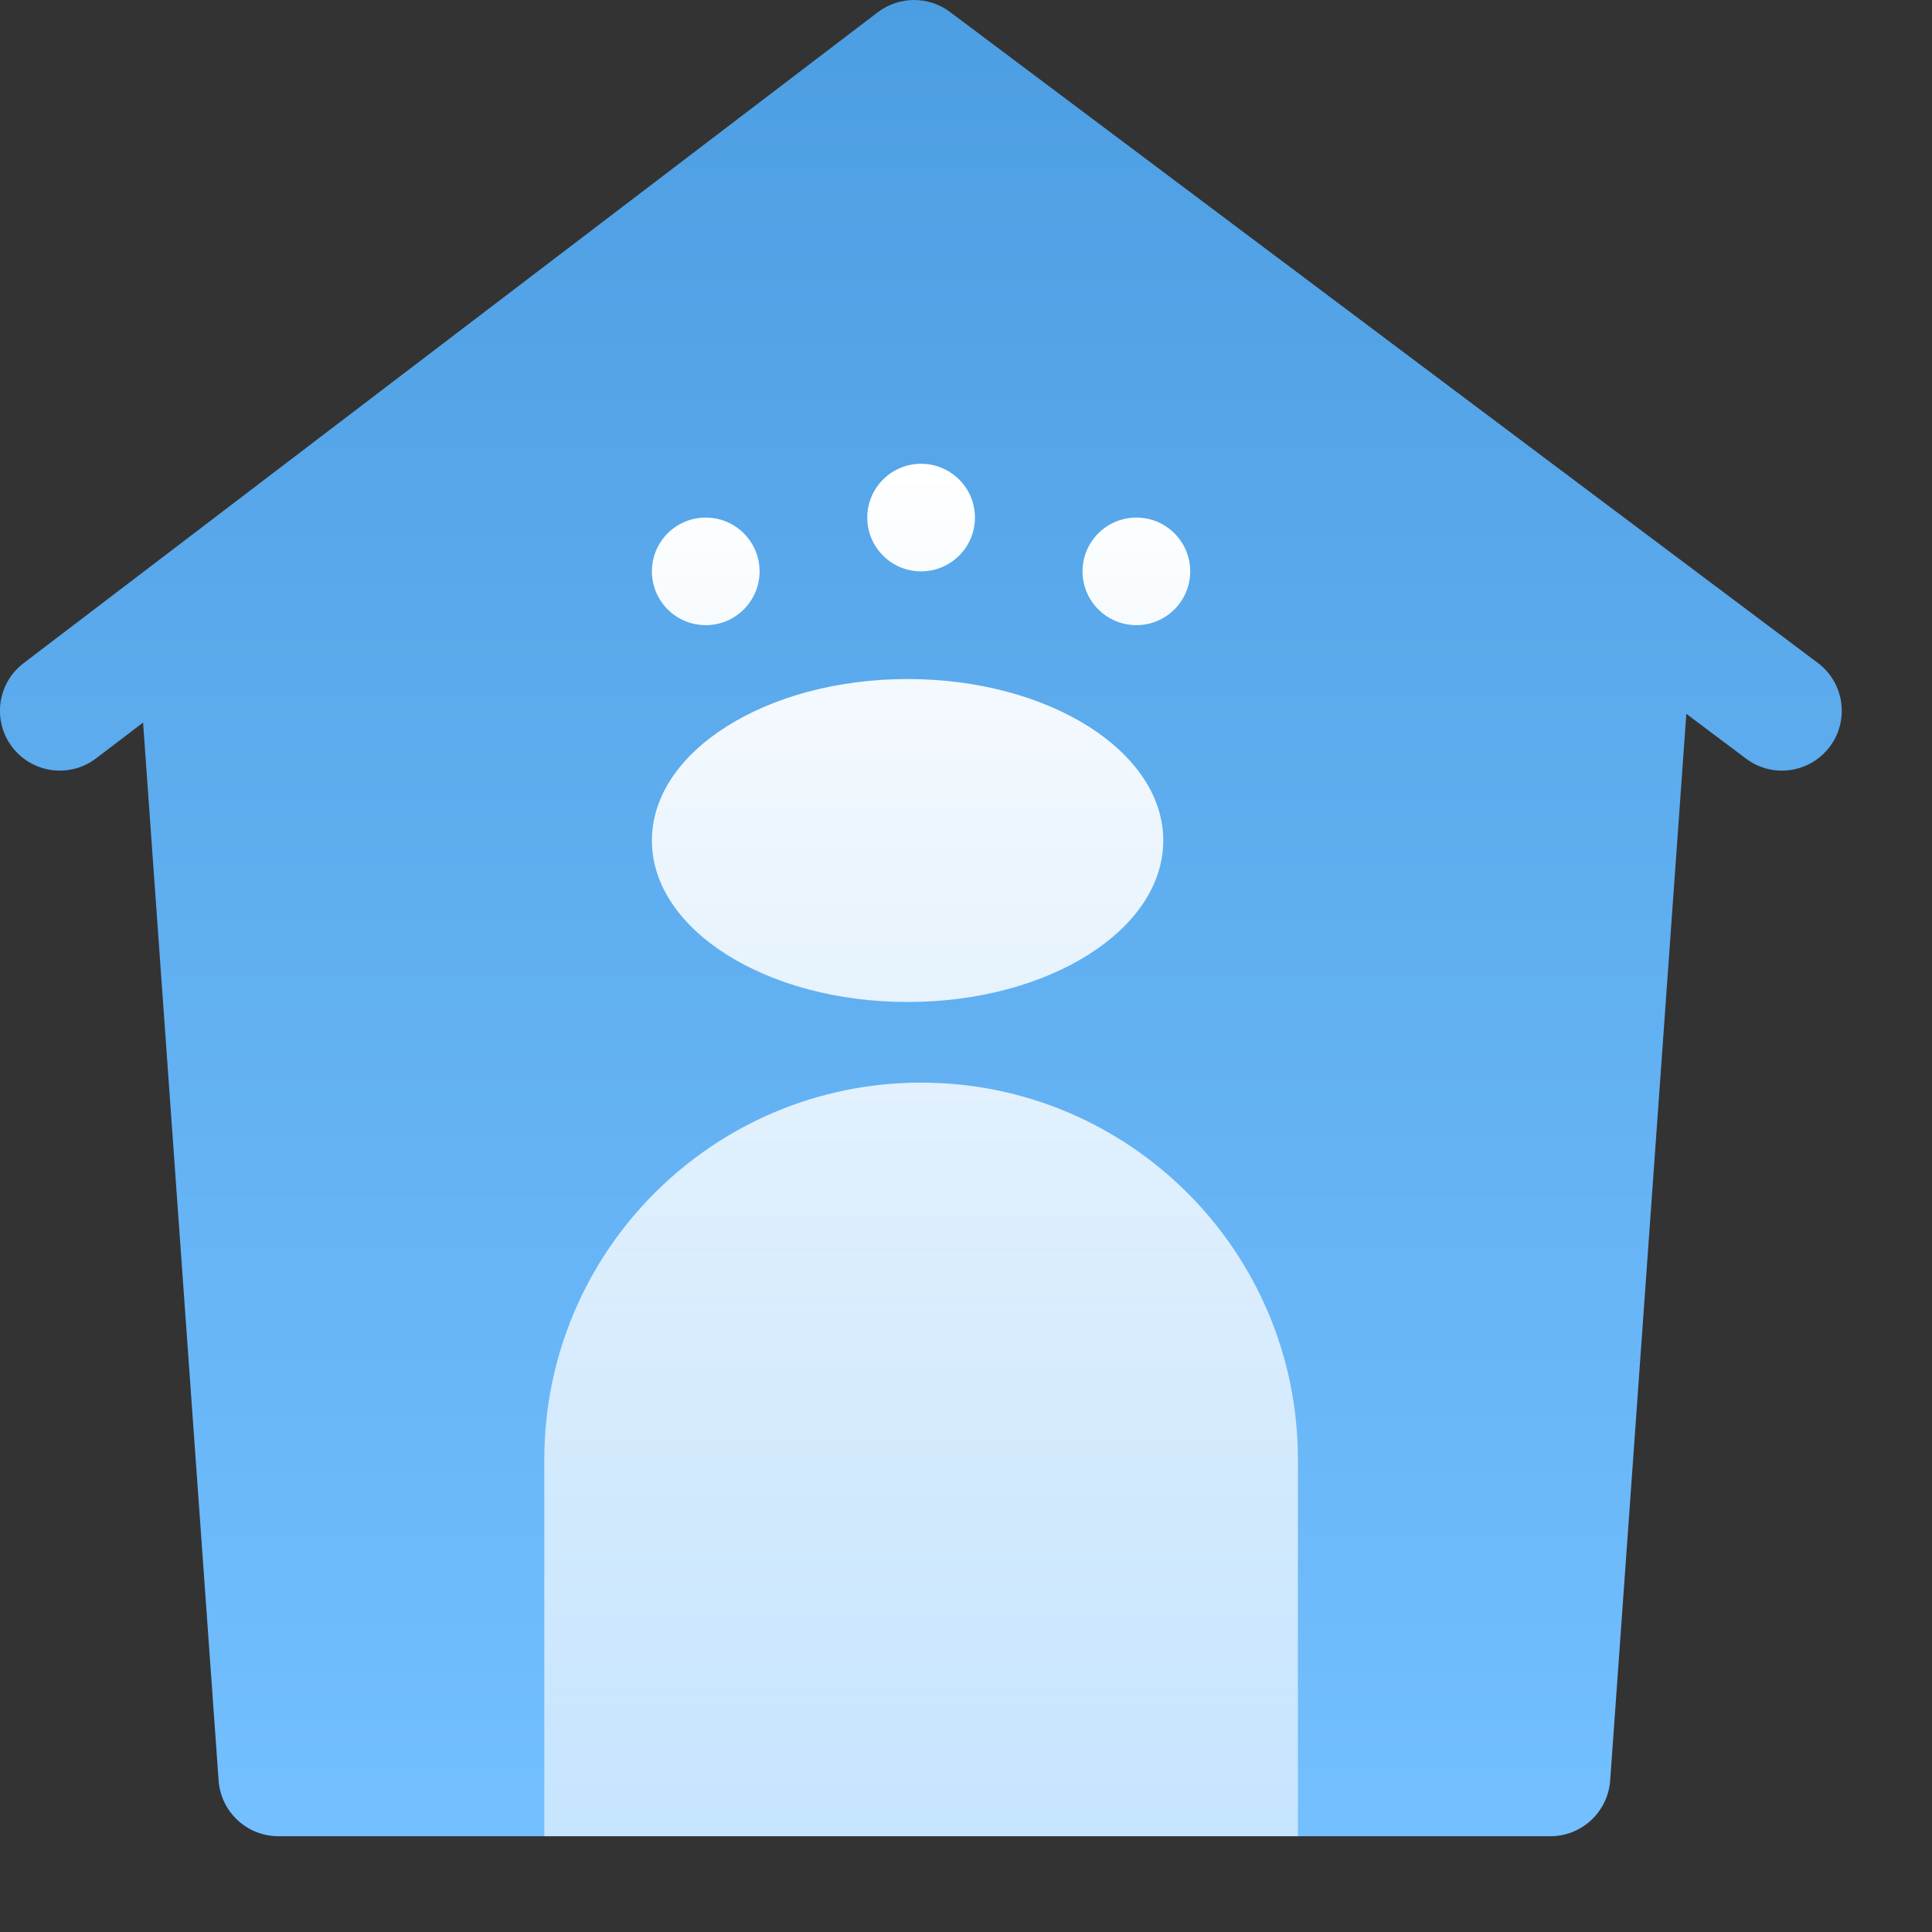 <svg width="19" height="19" viewBox="0 0 19 19" fill="none" xmlns="http://www.w3.org/2000/svg">
<rect x="0" y="0" width="19" height="19" fill="#333333" stroke="none"/>
<path fill-rule="evenodd" clip-rule="evenodd" d="M0.232 6.522C-0.027 6.719 -0.077 7.088 0.12 7.347C0.317 7.605 0.686 7.655 0.945 7.458L1.407 7.106L2.15 17.511C2.172 17.819 2.429 18.058 2.737 18.058H15.248C15.556 18.058 15.812 17.819 15.835 17.511L16.584 7.02L17.172 7.461C17.431 7.656 17.8 7.603 17.995 7.343C18.19 7.083 18.137 6.715 17.878 6.52L9.343 0.118C9.132 -0.04 8.843 -0.039 8.633 0.12L0.232 6.522Z" fill="url(#paint0_linear_14551_24)"/>
<path fill-rule="evenodd" clip-rule="evenodd" d="M9.588 5.09C9.588 5.382 9.351 5.619 9.058 5.619C8.766 5.619 8.529 5.382 8.529 5.09C8.529 4.798 8.766 4.561 9.058 4.561C9.351 4.561 9.588 4.798 9.588 5.09ZM11.44 8.266C11.44 9.143 10.314 9.854 8.926 9.854C7.537 9.854 6.411 9.143 6.411 8.266C6.411 7.389 7.537 6.678 8.926 6.678C10.314 6.678 11.44 7.389 11.44 8.266ZM11.176 6.148C11.468 6.148 11.705 5.911 11.705 5.619C11.705 5.327 11.468 5.09 11.176 5.09C10.883 5.09 10.646 5.327 10.646 5.619C10.646 5.911 10.883 6.148 11.176 6.148ZM7.47 5.619C7.47 5.911 7.233 6.148 6.941 6.148C6.648 6.148 6.411 5.911 6.411 5.619C6.411 5.327 6.648 5.09 6.941 5.09C7.233 5.09 7.47 5.327 7.47 5.619ZM9.058 10.647C7.012 10.647 5.353 12.306 5.353 14.353V18.058H12.764V14.353C12.764 12.306 11.104 10.647 9.058 10.647Z" fill="url(#paint1_linear_14551_24)"/>
<defs>
<linearGradient id="paint0_linear_14551_24" x1="9.056" y1="0" x2="9.056" y2="18.058" gradientUnits="userSpaceOnUse">
<stop stop-color="#4C9EE2"/>
<stop offset="1" stop-color="#73BFFF"/>
</linearGradient>
<linearGradient id="paint1_linear_14551_24" x1="9.058" y1="4.561" x2="9.058" y2="18.058" gradientUnits="userSpaceOnUse">
<stop stop-color="white"/>
<stop offset="1" stop-color="white" stop-opacity="0.59"/>
</linearGradient>
</defs>
</svg>
